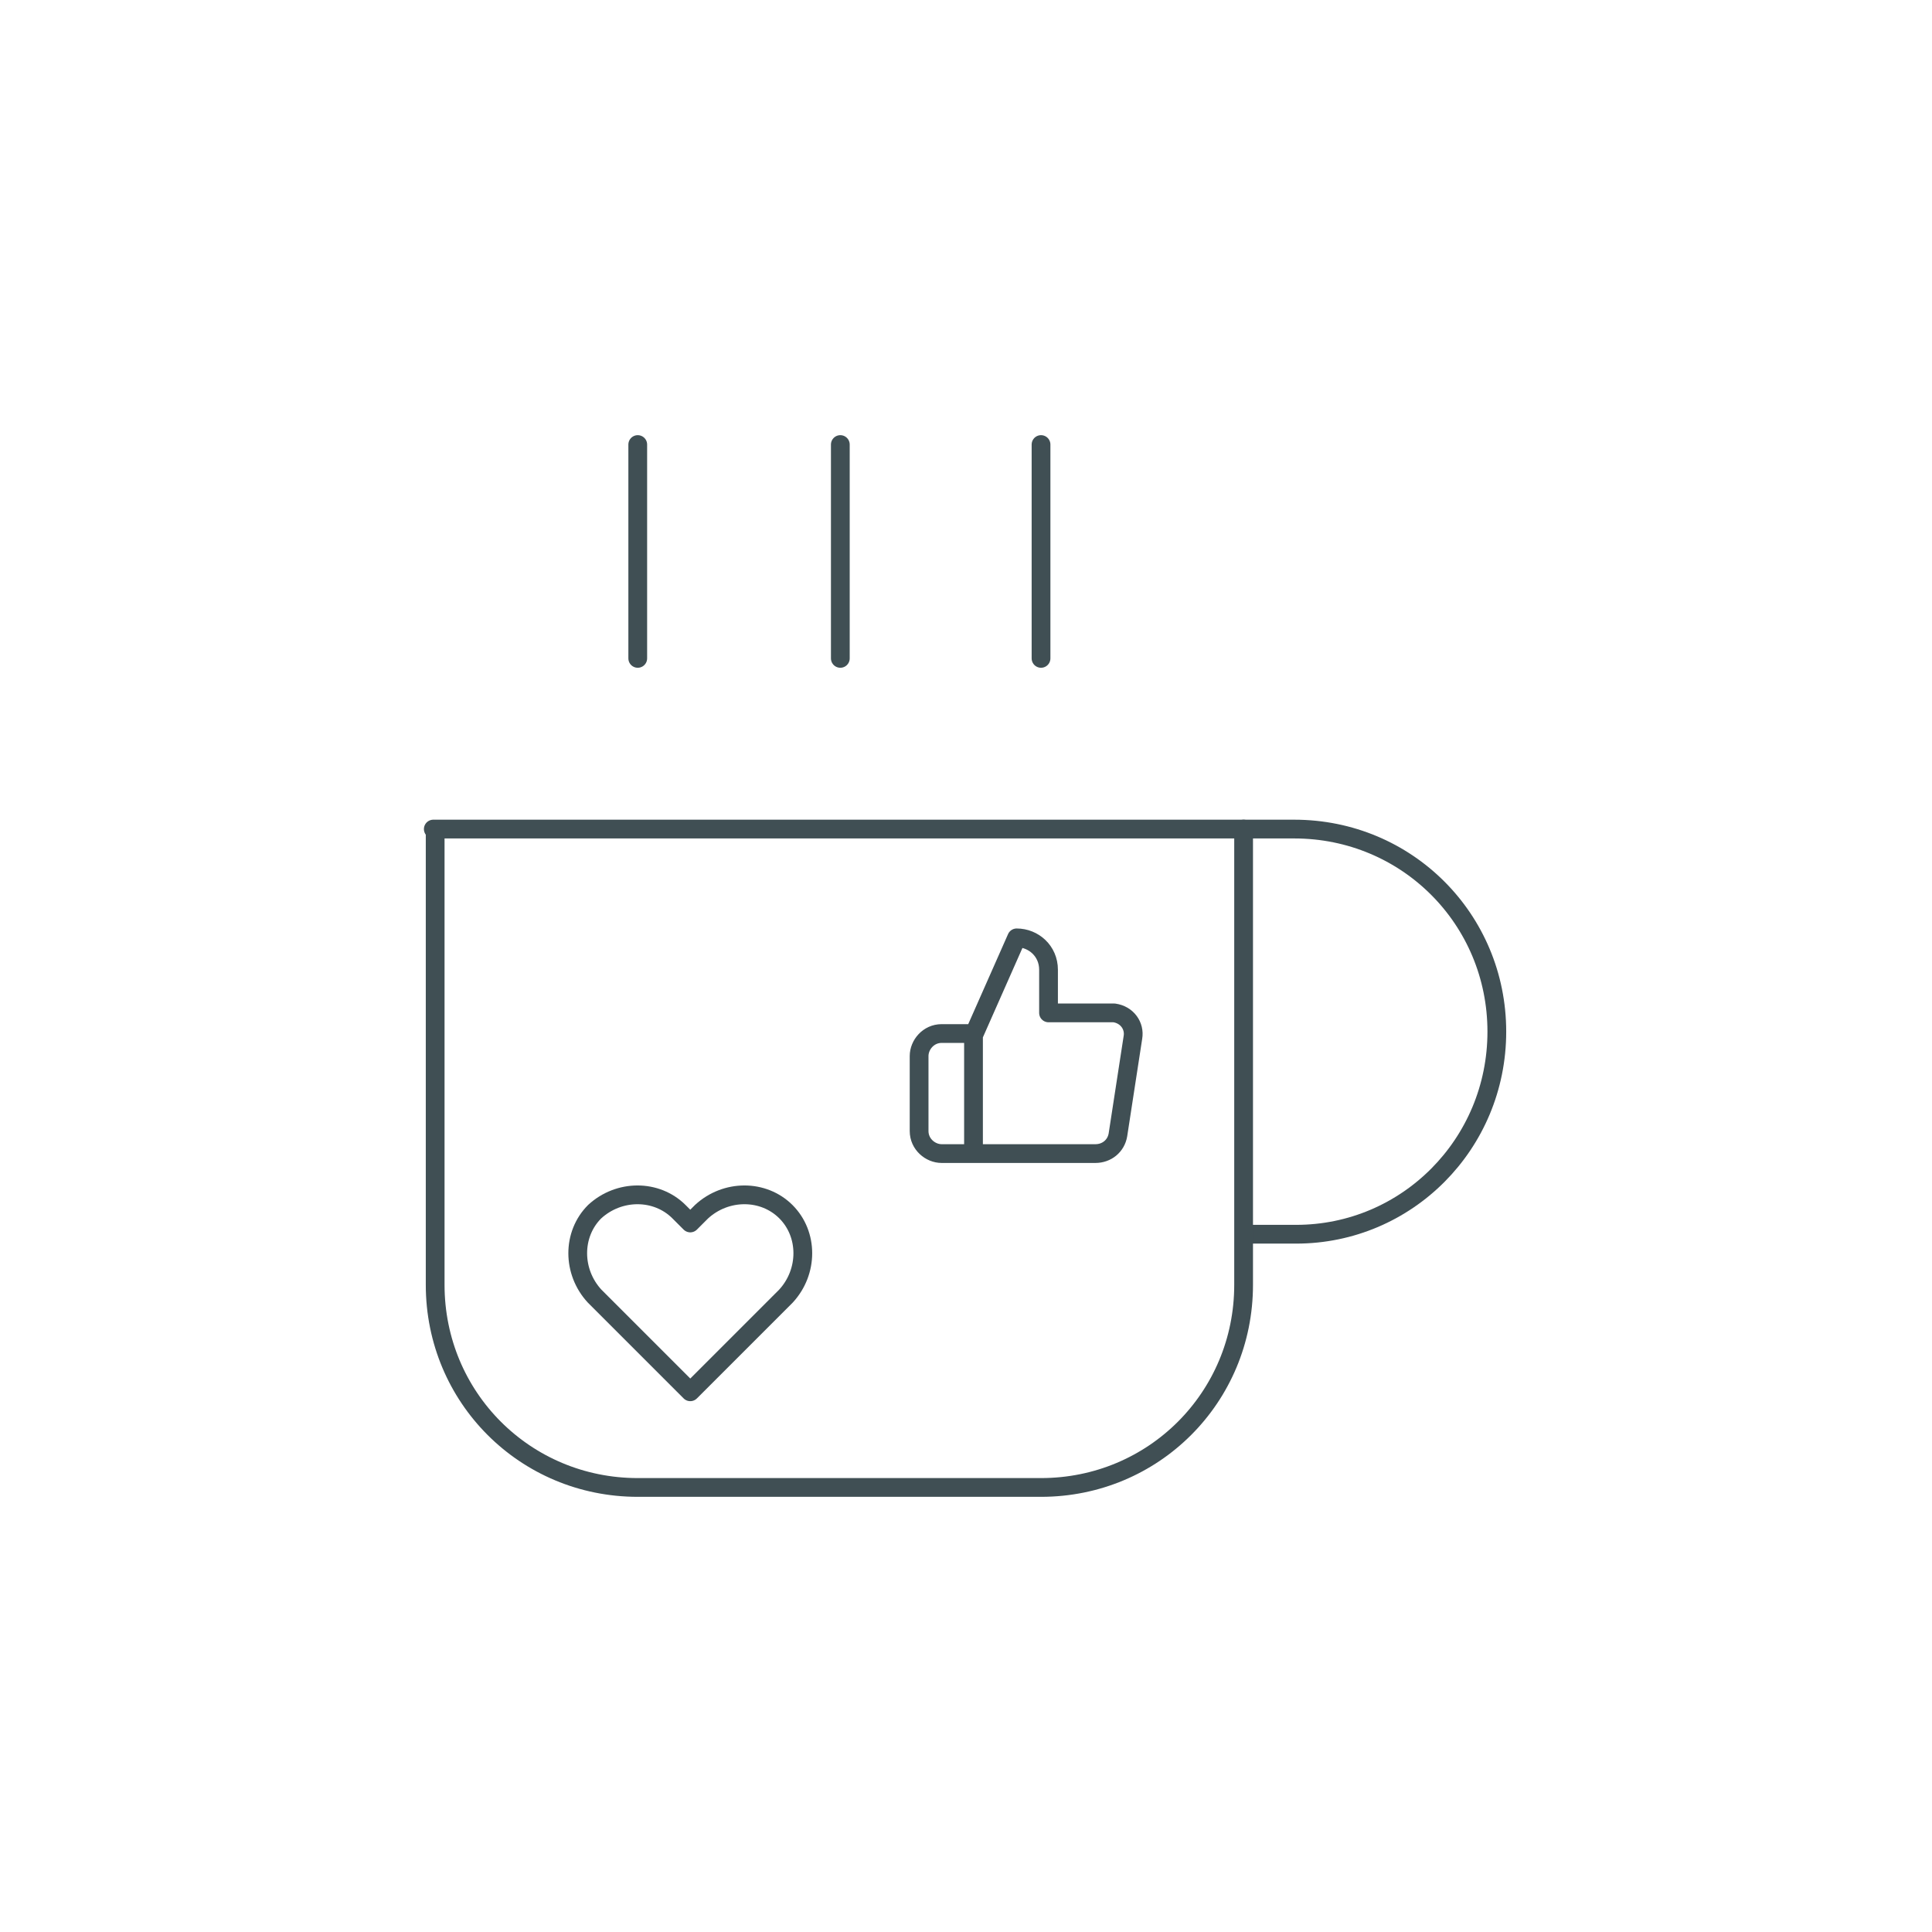 <?xml version="1.0" encoding="utf-8"?>
<!-- Generator: Adobe Illustrator 24.3.0, SVG Export Plug-In . SVG Version: 6.00 Build 0)  -->
<svg version="1.1" id="Layer_1" xmlns="http://www.w3.org/2000/svg" xmlns:xlink="http://www.w3.org/1999/xlink" x="0px" y="0px"
	 viewBox="0 0 103 103" style="enable-background:new 0 0 103 103;" xml:space="preserve">
<style type="text/css">
	.st0{fill:#DDECEA;}
	.st1{fill:#F4C67D;}
	.st2{fill:none;stroke:#404F54;stroke-linecap:round;stroke-linejoin:round;}
	.st3{fill:none;stroke:#404F54;stroke-miterlimit:10;}
	.st4{fill:none;stroke:#000000;stroke-linecap:round;stroke-linejoin:round;}
	.st5{fill:#6D6E71;stroke:#6D6E71;stroke-width:0.5;stroke-miterlimit:10;}
	.st6{fill:none;stroke:#6D6E71;stroke-width:2;stroke-miterlimit:10;}
	.st7{fill:#6D6E71;}
	.st8{fill:#6D6E71;stroke:#6D6E71;stroke-width:2;stroke-miterlimit:10;}
	.st9{fill:none;stroke:#000000;stroke-width:2;stroke-linecap:round;stroke-linejoin:round;}
	.st10{fill:none;stroke:#6D6E71;stroke-miterlimit:10;}
	.st11{fill:#6D6E71;stroke:#6D6E71;stroke-miterlimit:10;}
	.st12{fill:#6D6E71;stroke:#6D6E71;stroke-width:0.25;stroke-miterlimit:10;}
	.st13{fill:#404F54;}
	.st14{fill:none;stroke:#404F54;stroke-width:3;stroke-linecap:round;stroke-linejoin:round;}
</style>
<g>
	<g>
		<path class="st2" d="M66.3,44.2h2.7c6,0,10.8,4.8,10.8,10.8S75,65.8,69.1,65.8h-2.7"/>
		<path class="st2" d="M23.1,44.2h43.2v24.3c0,6-4.8,10.8-10.8,10.8H34c-6,0-10.8-4.8-10.8-10.8V44.2z"/>
		<line class="st2" x1="34" y1="23.7" x2="34" y2="35.1"/>
		<line class="st2" x1="44.8" y1="23.7" x2="44.8" y2="35.1"/>
		<line class="st2" x1="55.5" y1="23.7" x2="55.5" y2="35.1"/>
	</g>
	<path class="st2" d="M41.9,64.6c-1.2-1.2-3.2-1.2-4.5,0c0,0,0,0,0,0l-0.6,0.6l-0.6-0.6c-1.2-1.2-3.2-1.2-4.5,0
		c-1.2,1.2-1.2,3.2,0,4.5l0.6,0.6l4.5,4.5l4.5-4.5l0.6-0.6C43.1,67.8,43.1,65.8,41.9,64.6C41.9,64.6,41.9,64.6,41.9,64.6z"/>
	<path class="st2" d="M55.9,54v-2.3c0-1-0.8-1.7-1.7-1.7l-2.3,5.2v6.3h6.5c0.6,0,1.1-0.4,1.2-1l0.8-5.2c0.1-0.6-0.3-1.2-1-1.3
		c-0.1,0-0.1,0-0.2,0H55.9z M51.9,61.5h-1.7c-0.6,0-1.2-0.5-1.2-1.2v-4c0-0.6,0.5-1.2,1.2-1.2h1.7"/>
</g>
</svg>
